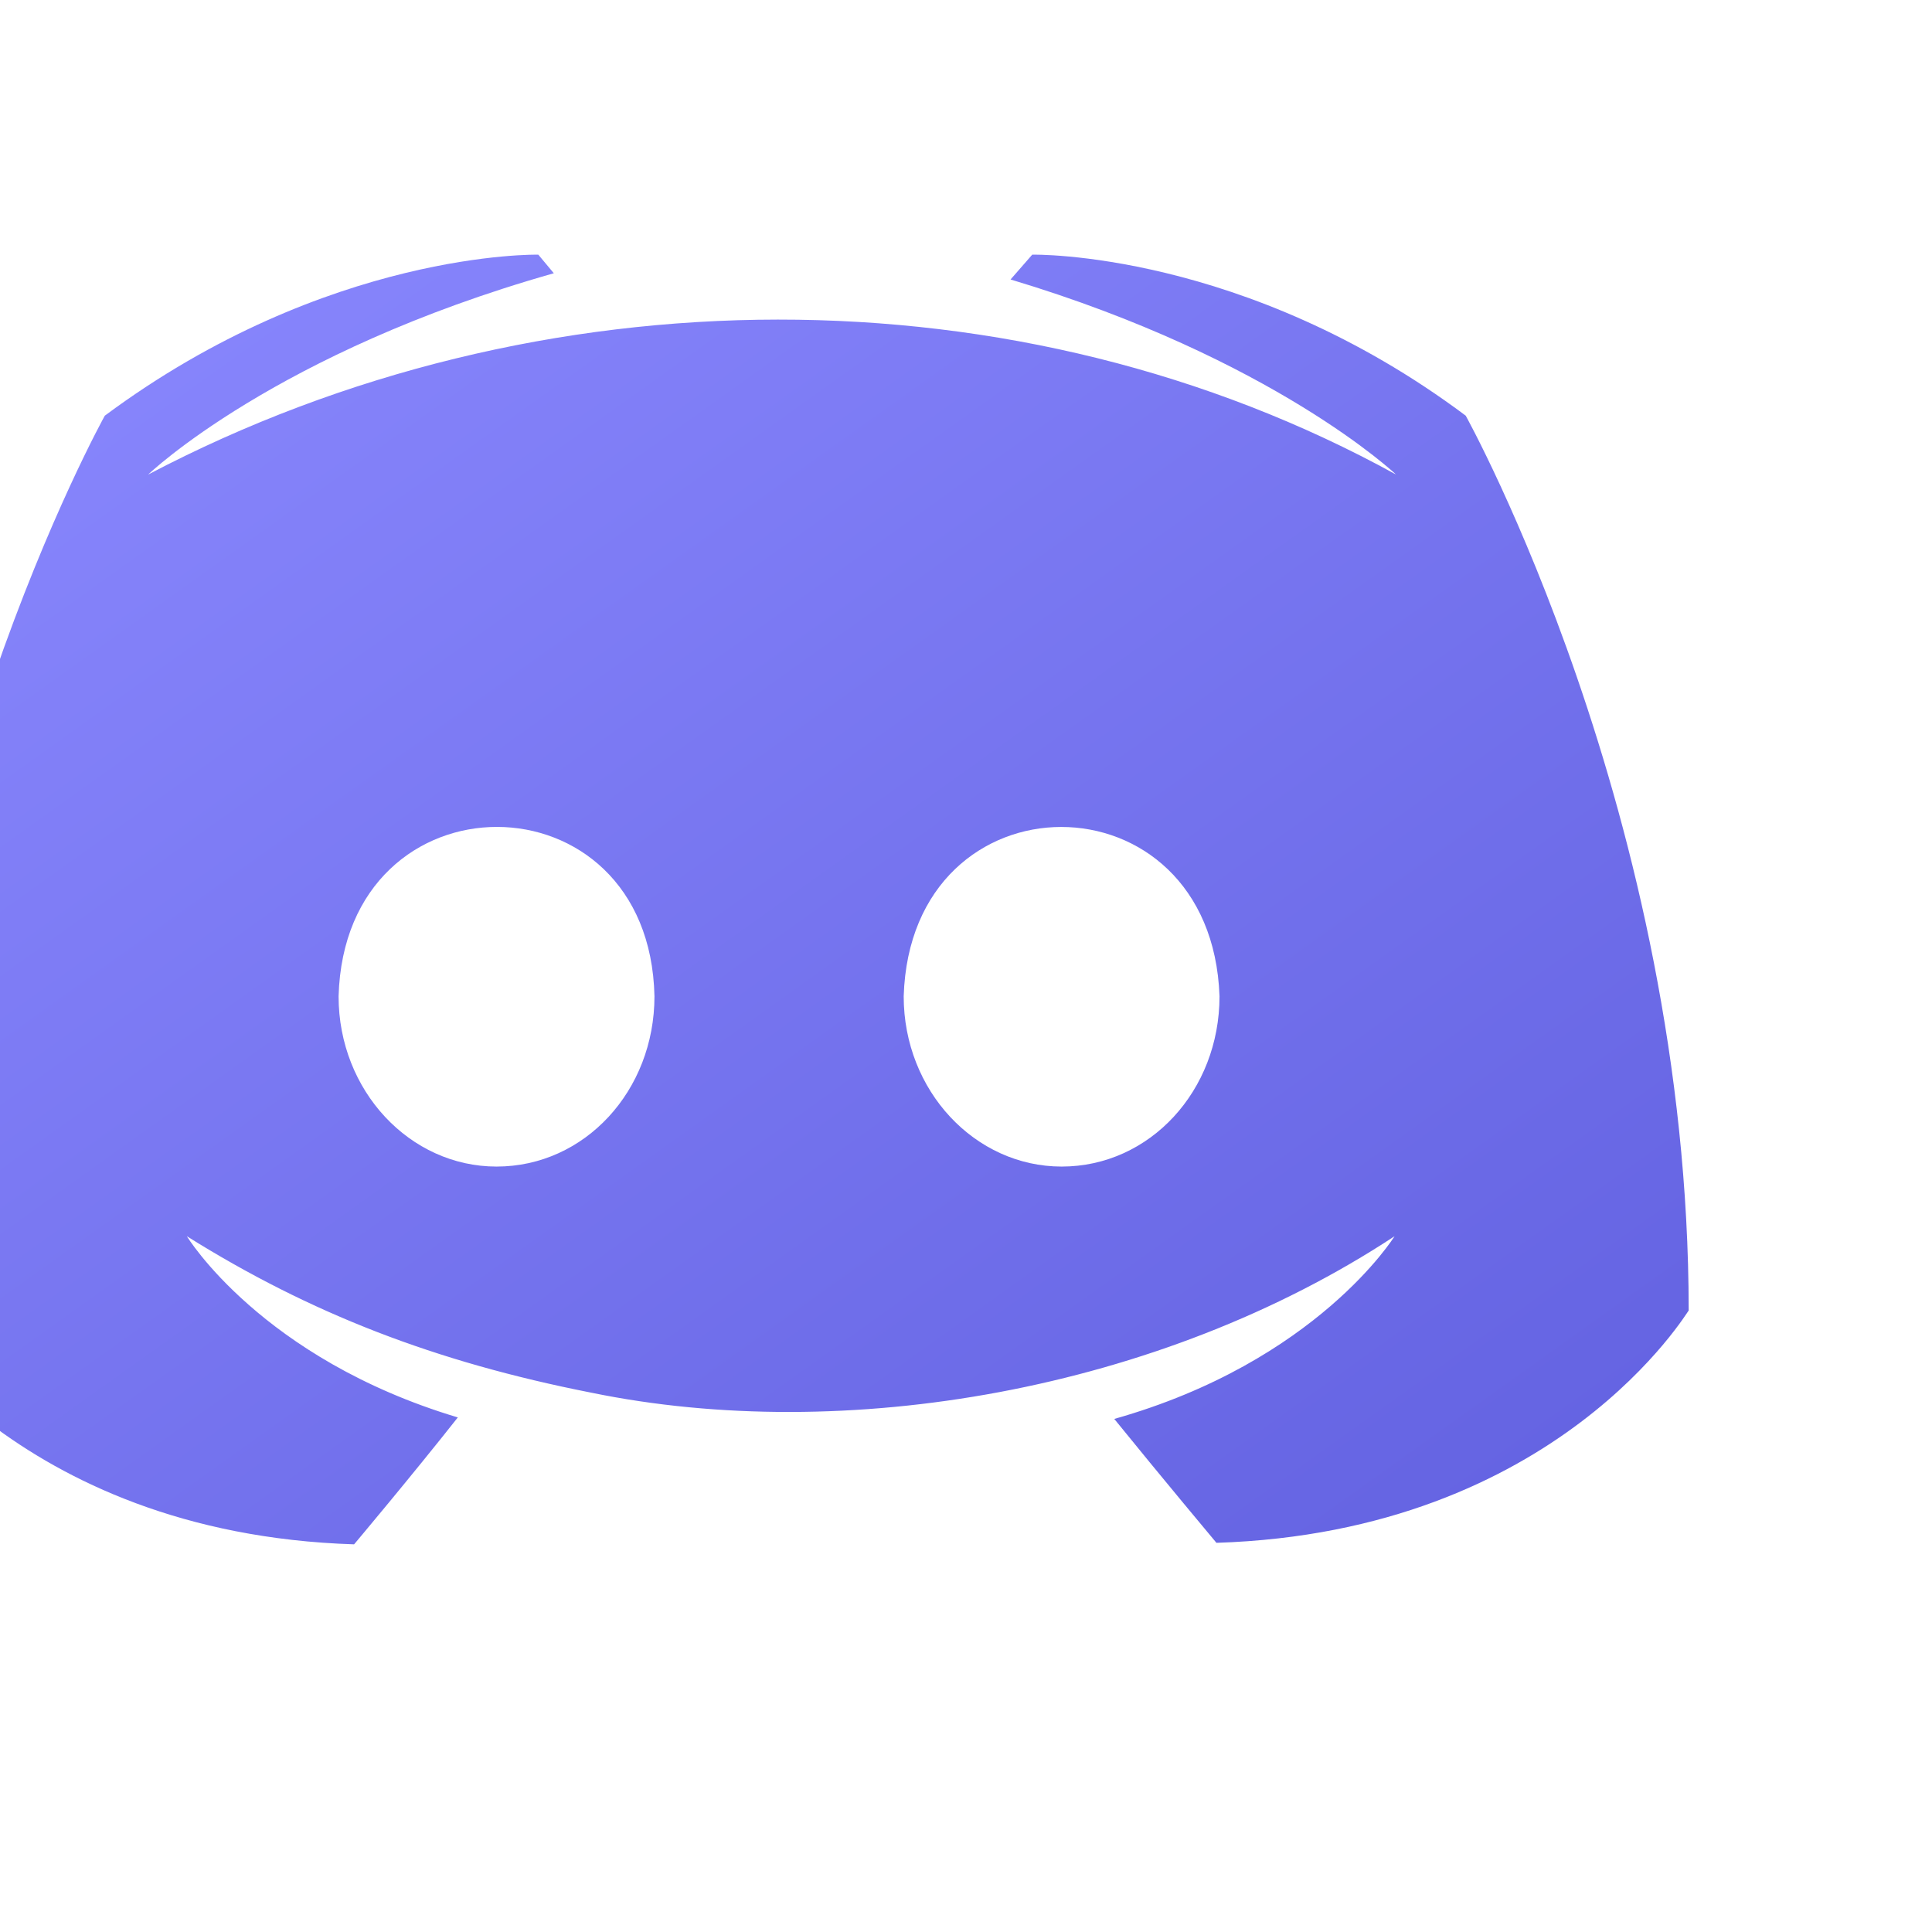 <svg width="32" height="32" viewBox="0 0 32 32" fill="none" xmlns="http://www.w3.org/2000/svg">
<g filter="url(#filter0_ii_634_1317)">
<path d="M27.277 7.885C23.61 5.141 20.097 5.218 20.097 5.218L19.738 5.629C24.097 6.936 26.123 8.86 26.123 8.86C19.886 5.426 11.941 5.45 5.454 8.86C5.454 8.86 7.557 6.834 12.173 5.526L11.916 5.218C11.916 5.218 8.429 5.141 4.736 7.885C4.736 7.885 1.043 14.527 1.043 22.707C1.043 22.707 3.198 26.4 8.865 26.579C8.865 26.579 9.814 25.451 10.583 24.477C7.326 23.502 6.095 21.476 6.095 21.476C8.141 22.756 10.21 23.558 12.788 24.066C16.983 24.93 22.201 24.042 26.098 21.476C26.098 21.476 24.815 23.553 21.456 24.502C22.225 25.451 23.148 26.554 23.148 26.554C28.816 26.374 30.97 22.681 30.97 22.707C30.969 14.527 27.277 7.885 27.277 7.885ZM11.224 20.322C9.788 20.322 8.608 19.066 8.608 17.502C8.713 13.755 13.761 13.767 13.84 17.502C13.84 19.066 12.685 20.322 11.224 20.322ZM20.584 20.322C19.148 20.322 17.968 19.066 17.968 17.502C18.083 13.763 23.068 13.761 23.199 17.502C23.199 19.066 22.045 20.322 20.584 20.322Z" fill="url(#paint0_linear_634_1317)"/>
</g>
<defs>
<filter id="filter0_ii_634_1317" x="-2.957" y="1.218" width="34.926" height="28.361" filterUnits="userSpaceOnUse" color-interpolation-filters="sRGB">
<feFlood flood-opacity="0" result="BackgroundImageFix"/>
<feBlend mode="normal" in="SourceGraphic" in2="BackgroundImageFix" result="shape"/>
<feColorMatrix in="SourceAlpha" type="matrix" values="0 0 0 0 0 0 0 0 0 0 0 0 0 0 0 0 0 0 127 0" result="hardAlpha"/>
<feOffset dx="-4" dy="-4"/>
<feGaussianBlur stdDeviation="2.5"/>
<feComposite in2="hardAlpha" operator="arithmetic" k2="-1" k3="1"/>
<feColorMatrix type="matrix" values="0 0 0 0 0.161 0 0 0 0 0.157 0 0 0 0 0.329 0 0 0 0.5 0"/>
<feBlend mode="normal" in2="shape" result="effect1_innerShadow_634_1317"/>
<feColorMatrix in="SourceAlpha" type="matrix" values="0 0 0 0 0 0 0 0 0 0 0 0 0 0 0 0 0 0 127 0" result="hardAlpha"/>
<feOffset dx="1" dy="3"/>
<feGaussianBlur stdDeviation="2.5"/>
<feComposite in2="hardAlpha" operator="arithmetic" k2="-1" k3="1"/>
<feColorMatrix type="matrix" values="0 0 0 0 0.639 0 0 0 0 0.635 0 0 0 0 1 0 0 0 0.3 0"/>
<feBlend mode="normal" in2="effect1_innerShadow_634_1317" result="effect2_innerShadow_634_1317"/>
</filter>
<linearGradient id="paint0_linear_634_1317" x1="1.043" y1="5.218" x2="21.246" y2="33.52" gradientUnits="userSpaceOnUse">
<stop stop-color="#6B6ADD"/>
<stop offset="0" stop-color="#8B89FF"/>
<stop offset="1" stop-color="#6261E0"/>
</linearGradient>
</defs>
</svg>
